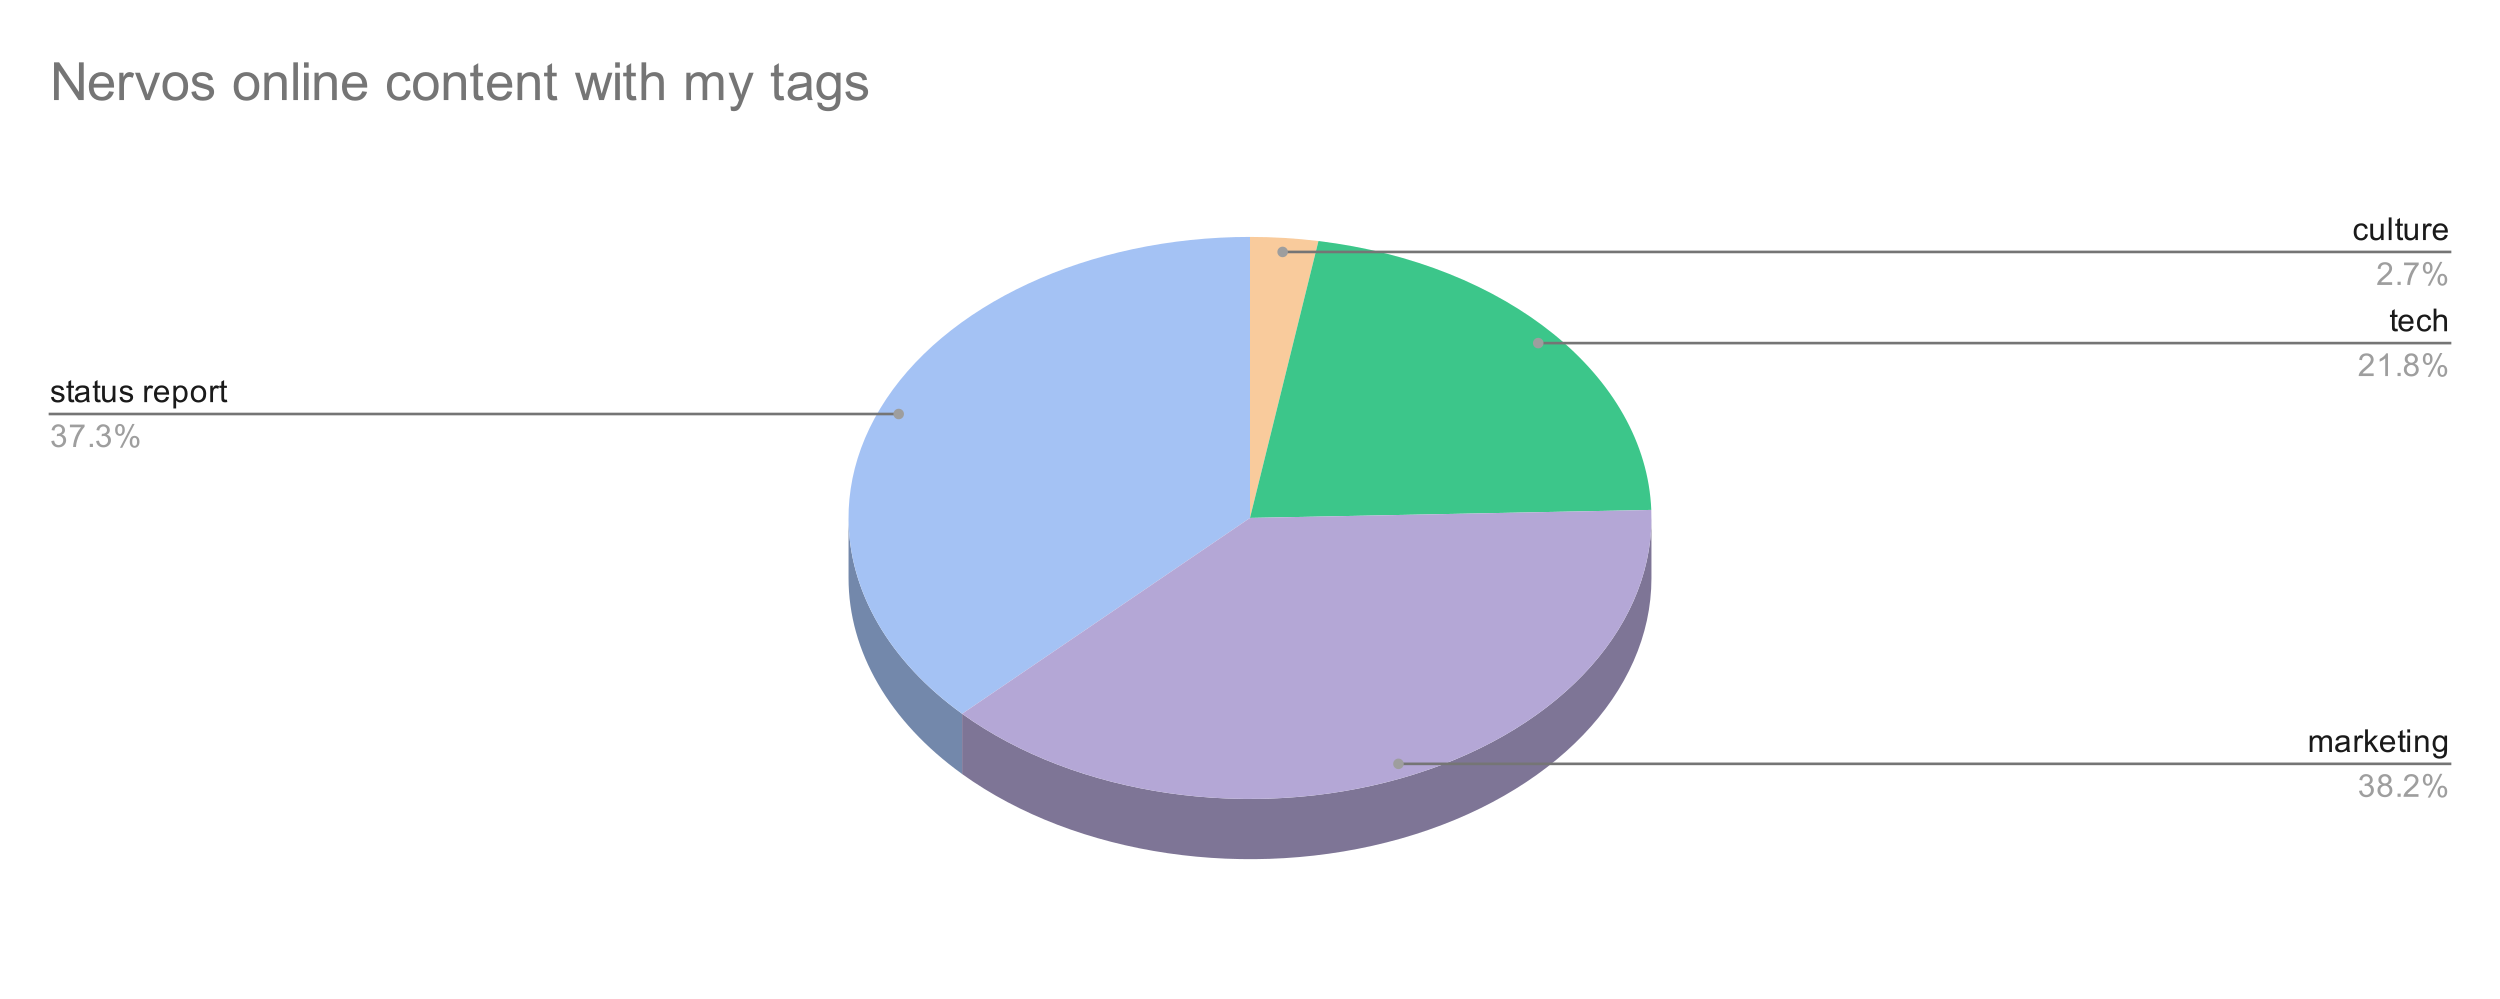 <svg version="1.1" viewBox="0.0 0.0 948.0 379.0" fill="none" stroke="none" stroke-linecap="square" stroke-miterlimit="10" width="948" height="379" xmlns:xlink="http://www.w3.org/1999/xlink" xmlns="http://www.w3.org/2000/svg"><path fill="#ffffff" d="M0 0L948.0 0L948.0 379.0L0 379.0L0 0Z" fill-rule="nonzero"/><path fill="#f9cb9c" d="M474.0 89.836C482.701 89.836 491.386 90.358 499.959 91.397L474.0 196.399Z" fill-rule="nonzero"/><path fill="#3cc68a" d="M499.959 91.397C571.321 100.041 624.103 142.681 626.171 193.356L474.0 196.399Z" fill-rule="nonzero"/><path fill="#7388ab" d="M364.829 293.502C337.215 273.612 321.767 246.97 321.767 219.234L321.767 196.399C321.767 224.135 337.215 250.777 364.829 270.667Z" fill-rule="nonzero"/><path fill="#a4c2f4" d="M364.829 270.667C322.192 239.957 309.96 194.363 333.774 154.917C357.589 115.471 412.823 89.836 474.0 89.836L474.0 196.399Z" fill-rule="nonzero"/><path fill="#7e7596" d="M626.233 219.234C626.233 262.612 588.671 301.661 531.251 317.975C473.832 334.288 408.017 324.61 364.829 293.502L364.829 270.667C408.017 301.775 473.832 311.453 531.251 295.139C588.671 278.826 626.233 239.777 626.233 196.399Z" fill-rule="nonzero"/><path fill="#b4a7d6" d="M626.171 193.356C627.963 237.271 591.071 277.455 533.26 294.557C475.449 311.659 408.57 302.173 364.829 270.667L474.0 196.399Z" fill-rule="nonzero"/><path fill="#1a1a1a" d="M19.325 150.632L20.356 150.476Q20.45 151.101 20.841 151.429Q21.247 151.757 21.981 151.757Q22.7 151.757 23.044 151.476Q23.403 151.179 23.403 150.773Q23.403 150.413 23.091 150.21Q22.872 150.069 22.012 149.851Q20.856 149.554 20.403 149.351Q19.966 149.132 19.731 148.757Q19.497 148.382 19.497 147.913Q19.497 147.507 19.684 147.148Q19.872 146.788 20.2 146.554Q20.45 146.382 20.872 146.257Q21.294 146.132 21.794 146.132Q22.512 146.132 23.059 146.351Q23.622 146.554 23.887 146.913Q24.153 147.273 24.247 147.866L23.216 148.007Q23.153 147.538 22.809 147.273Q22.481 146.991 21.856 146.991Q21.137 146.991 20.825 147.241Q20.512 147.476 20.512 147.804Q20.512 148.007 20.637 148.163Q20.778 148.335 21.044 148.444Q21.2 148.507 21.981 148.71Q23.106 149.023 23.544 149.21Q23.981 149.398 24.231 149.757Q24.481 150.116 24.481 150.663Q24.481 151.194 24.169 151.663Q23.872 152.116 23.294 152.382Q22.716 152.632 21.981 152.632Q20.762 152.632 20.122 152.132Q19.497 151.616 19.325 150.632ZM28.044 151.554L28.2 152.476Q27.747 152.569 27.403 152.569Q26.825 152.569 26.512 152.398Q26.2 152.21 26.059 151.913Q25.934 151.616 25.934 150.663L25.934 147.085L25.169 147.085L25.169 146.273L25.934 146.273L25.934 144.726L26.981 144.101L26.981 146.273L28.044 146.273L28.044 147.085L26.981 147.085L26.981 150.726Q26.981 151.179 27.028 151.304Q27.091 151.429 27.216 151.507Q27.341 151.585 27.575 151.585Q27.762 151.585 28.044 151.554ZM32.809 151.726Q32.216 152.226 31.669 152.429Q31.137 152.632 30.512 152.632Q29.481 152.632 28.934 152.132Q28.387 151.632 28.387 150.851Q28.387 150.398 28.591 150.023Q28.794 149.632 29.137 149.413Q29.481 149.179 29.903 149.069Q30.2 148.976 30.841 148.898Q32.106 148.757 32.716 148.538Q32.716 148.319 32.716 148.273Q32.716 147.616 32.419 147.351Q32.013 147.007 31.216 147.007Q30.481 147.007 30.122 147.273Q29.762 147.523 29.591 148.179L28.559 148.038Q28.7 147.382 29.028 146.976Q29.356 146.569 29.966 146.351Q30.575 146.132 31.372 146.132Q32.169 146.132 32.669 146.319Q33.169 146.507 33.403 146.788Q33.638 147.069 33.731 147.507Q33.778 147.773 33.778 148.476L33.778 149.882Q33.778 151.351 33.841 151.741Q33.919 152.132 34.122 152.491L33.013 152.491Q32.856 152.163 32.809 151.726ZM32.716 149.366Q32.138 149.601 30.997 149.773Q30.341 149.866 30.075 149.991Q29.809 150.101 29.653 150.319Q29.512 150.538 29.512 150.819Q29.512 151.241 29.825 151.523Q30.153 151.804 30.762 151.804Q31.372 151.804 31.841 151.538Q32.325 151.273 32.544 150.804Q32.716 150.444 32.716 149.757L32.716 149.366ZM38.044 151.554L38.2 152.476Q37.747 152.569 37.403 152.569Q36.825 152.569 36.513 152.398Q36.2 152.21 36.059 151.913Q35.934 151.616 35.934 150.663L35.934 147.085L35.169 147.085L35.169 146.273L35.934 146.273L35.934 144.726L36.981 144.101L36.981 146.273L38.044 146.273L38.044 147.085L36.981 147.085L36.981 150.726Q36.981 151.179 37.028 151.304Q37.091 151.429 37.216 151.507Q37.341 151.585 37.575 151.585Q37.763 151.585 38.044 151.554ZM42.825 152.491L42.825 151.569Q42.091 152.632 40.841 152.632Q40.294 152.632 39.809 152.429Q39.341 152.21 39.106 151.898Q38.872 151.569 38.778 151.101Q38.716 150.804 38.716 150.116L38.716 146.273L39.778 146.273L39.778 149.726Q39.778 150.538 39.841 150.835Q39.934 151.241 40.247 151.491Q40.575 151.726 41.059 151.726Q41.528 151.726 41.934 151.491Q42.356 151.241 42.528 150.819Q42.716 150.398 42.716 149.601L42.716 146.273L43.763 146.273L43.763 152.491L42.825 152.491ZM45.325 150.632L46.356 150.476Q46.45 151.101 46.841 151.429Q47.247 151.757 47.981 151.757Q48.7 151.757 49.044 151.476Q49.403 151.179 49.403 150.773Q49.403 150.413 49.091 150.21Q48.872 150.069 48.013 149.851Q46.856 149.554 46.403 149.351Q45.966 149.132 45.731 148.757Q45.497 148.382 45.497 147.913Q45.497 147.507 45.684 147.148Q45.872 146.788 46.2 146.554Q46.45 146.382 46.872 146.257Q47.294 146.132 47.794 146.132Q48.513 146.132 49.059 146.351Q49.622 146.554 49.888 146.913Q50.153 147.273 50.247 147.866L49.216 148.007Q49.153 147.538 48.809 147.273Q48.481 146.991 47.856 146.991Q47.138 146.991 46.825 147.241Q46.513 147.476 46.513 147.804Q46.513 148.007 46.638 148.163Q46.778 148.335 47.044 148.444Q47.2 148.507 47.981 148.71Q49.106 149.023 49.544 149.21Q49.981 149.398 50.231 149.757Q50.481 150.116 50.481 150.663Q50.481 151.194 50.169 151.663Q49.872 152.116 49.294 152.382Q48.716 152.632 47.981 152.632Q46.763 152.632 46.122 152.132Q45.497 151.616 45.325 150.632ZM54.731 152.491L54.731 146.273L55.684 146.273L55.684 147.21Q56.044 146.554 56.341 146.351Q56.653 146.132 57.028 146.132Q57.559 146.132 58.106 146.46L57.747 147.444Q57.356 147.21 56.981 147.21Q56.622 147.21 56.341 147.429Q56.075 147.632 55.966 148.007Q55.778 148.569 55.778 149.226L55.778 152.491L54.731 152.491ZM62.997 150.491L64.091 150.616Q63.841 151.569 63.138 152.101Q62.434 152.632 61.356 152.632Q59.997 152.632 59.184 151.788Q58.388 150.944 58.388 149.429Q58.388 147.866 59.2 147.007Q60.013 146.132 61.294 146.132Q62.544 146.132 63.325 146.976Q64.122 147.819 64.122 149.366Q64.122 149.46 64.122 149.648L59.481 149.648Q59.544 150.679 60.059 151.226Q60.575 151.757 61.356 151.757Q61.934 151.757 62.341 151.46Q62.763 151.148 62.997 150.491ZM59.544 148.788L63.013 148.788Q62.95 147.991 62.622 147.601Q62.106 146.991 61.309 146.991Q60.575 146.991 60.075 147.476Q59.591 147.96 59.544 148.788ZM65.747 154.882L65.747 146.273L66.7 146.273L66.7 147.069Q67.044 146.601 67.466 146.366Q67.903 146.132 68.513 146.132Q69.309 146.132 69.919 146.538Q70.528 146.944 70.825 147.694Q71.138 148.444 71.138 149.335Q71.138 150.288 70.794 151.054Q70.466 151.819 69.809 152.226Q69.153 152.632 68.434 152.632Q67.903 152.632 67.481 152.413Q67.059 152.179 66.794 151.851L66.794 154.882L65.747 154.882ZM66.7 149.413Q66.7 150.616 67.184 151.194Q67.669 151.757 68.356 151.757Q69.059 151.757 69.559 151.163Q70.059 150.569 70.059 149.319Q70.059 148.132 69.575 147.554Q69.091 146.96 68.403 146.96Q67.731 146.96 67.216 147.585Q66.7 148.21 66.7 149.413ZM72.356 149.382Q72.356 147.648 73.309 146.819Q74.106 146.132 75.263 146.132Q76.544 146.132 77.356 146.976Q78.184 147.804 78.184 149.288Q78.184 150.491 77.825 151.179Q77.466 151.866 76.763 152.257Q76.075 152.632 75.263 152.632Q73.966 152.632 73.153 151.804Q72.356 150.96 72.356 149.382ZM73.434 149.382Q73.434 150.569 73.95 151.163Q74.481 151.757 75.263 151.757Q76.059 151.757 76.575 151.163Q77.091 150.569 77.091 149.351Q77.091 148.194 76.559 147.601Q76.044 147.007 75.263 147.007Q74.481 147.007 73.95 147.601Q73.434 148.179 73.434 149.382ZM79.731 152.491L79.731 146.273L80.684 146.273L80.684 147.21Q81.044 146.554 81.341 146.351Q81.653 146.132 82.028 146.132Q82.559 146.132 83.106 146.46L82.747 147.444Q82.356 147.21 81.981 147.21Q81.622 147.21 81.341 147.429Q81.075 147.632 80.966 148.007Q80.778 148.569 80.778 149.226L80.778 152.491L79.731 152.491ZM86.044 151.554L86.2 152.476Q85.747 152.569 85.403 152.569Q84.825 152.569 84.513 152.398Q84.2 152.21 84.059 151.913Q83.934 151.616 83.934 150.663L83.934 147.085L83.169 147.085L83.169 146.273L83.934 146.273L83.934 144.726L84.981 144.101L84.981 146.273L86.044 146.273L86.044 147.085L84.981 147.085L84.981 150.726Q84.981 151.179 85.028 151.304Q85.091 151.429 85.216 151.507Q85.341 151.585 85.575 151.585Q85.763 151.585 86.044 151.554Z" fill-rule="nonzero"/><path fill="#9e9e9e" d="M19.45 167.226L20.512 167.085Q20.684 167.976 21.122 168.382Q21.559 168.773 22.184 168.773Q22.934 168.773 23.45 168.257Q23.966 167.741 23.966 166.976Q23.966 166.257 23.481 165.788Q23.012 165.304 22.278 165.304Q21.981 165.304 21.528 165.429L21.653 164.491Q21.762 164.507 21.825 164.507Q22.497 164.507 23.028 164.163Q23.575 163.804 23.575 163.069Q23.575 162.491 23.184 162.116Q22.794 161.726 22.169 161.726Q21.559 161.726 21.137 162.116Q20.731 162.507 20.622 163.273L19.559 163.085Q19.747 162.038 20.434 161.46Q21.122 160.866 22.137 160.866Q22.841 160.866 23.434 161.179Q24.028 161.476 24.341 161.991Q24.653 162.507 24.653 163.101Q24.653 163.648 24.356 164.116Q24.059 164.569 23.481 164.835Q24.231 165.007 24.653 165.569Q25.075 166.116 25.075 166.96Q25.075 168.085 24.247 168.866Q23.434 169.648 22.184 169.648Q21.059 169.648 20.309 168.976Q19.559 168.288 19.45 167.226ZM26.512 162.023L26.512 161.007L32.075 161.007L32.075 161.835Q31.262 162.71 30.45 164.163Q29.653 165.601 29.216 167.132Q28.887 168.21 28.809 169.491L27.716 169.491Q27.731 168.476 28.106 167.038Q28.497 165.601 29.2 164.273Q29.919 162.944 30.731 162.023L26.512 162.023ZM34.044 169.491L34.044 168.288L35.247 168.288L35.247 169.491L34.044 169.491ZM36.45 167.226L37.513 167.085Q37.684 167.976 38.122 168.382Q38.559 168.773 39.184 168.773Q39.934 168.773 40.45 168.257Q40.966 167.741 40.966 166.976Q40.966 166.257 40.481 165.788Q40.013 165.304 39.278 165.304Q38.981 165.304 38.528 165.429L38.653 164.491Q38.763 164.507 38.825 164.507Q39.497 164.507 40.028 164.163Q40.575 163.804 40.575 163.069Q40.575 162.491 40.184 162.116Q39.794 161.726 39.169 161.726Q38.559 161.726 38.138 162.116Q37.731 162.507 37.622 163.273L36.559 163.085Q36.747 162.038 37.434 161.46Q38.122 160.866 39.138 160.866Q39.841 160.866 40.434 161.179Q41.028 161.476 41.341 161.991Q41.653 162.507 41.653 163.101Q41.653 163.648 41.356 164.116Q41.059 164.569 40.481 164.835Q41.231 165.007 41.653 165.569Q42.075 166.116 42.075 166.96Q42.075 168.085 41.247 168.866Q40.434 169.648 39.184 169.648Q38.059 169.648 37.309 168.976Q36.559 168.288 36.45 167.226ZM43.653 162.96Q43.653 162.038 44.106 161.398Q44.575 160.757 45.45 160.757Q46.263 160.757 46.794 161.335Q47.325 161.913 47.325 163.023Q47.325 164.116 46.778 164.71Q46.247 165.288 45.466 165.288Q44.684 165.288 44.169 164.71Q43.653 164.132 43.653 162.96ZM45.481 161.476Q45.091 161.476 44.825 161.819Q44.575 162.163 44.575 163.069Q44.575 163.898 44.825 164.241Q45.091 164.569 45.481 164.569Q45.888 164.569 46.138 164.226Q46.403 163.882 46.403 162.991Q46.403 162.148 46.138 161.819Q45.872 161.476 45.481 161.476ZM45.481 169.804L50.184 160.757L51.044 160.757L46.356 169.804L45.481 169.804ZM49.2 167.476Q49.2 166.554 49.653 165.913Q50.122 165.273 51.013 165.273Q51.825 165.273 52.356 165.851Q52.888 166.413 52.888 167.538Q52.888 168.632 52.341 169.226Q51.809 169.804 51.013 169.804Q50.247 169.804 49.716 169.226Q49.2 168.648 49.2 167.476ZM51.044 165.991Q50.638 165.991 50.372 166.335Q50.122 166.679 50.122 167.585Q50.122 168.398 50.388 168.741Q50.653 169.085 51.044 169.085Q51.434 169.085 51.7 168.741Q51.966 168.398 51.966 167.491Q51.966 166.663 51.7 166.335Q51.434 165.991 51.044 165.991Z" fill-rule="nonzero"/><path stroke="#757575" stroke-width="1.0" stroke-linecap="butt" d="M18.95 156.991L315.767 156.991L340.786 156.991" fill-rule="nonzero"/><path fill="#9e9e9e" d="M342.786 156.991C342.786 155.887 341.89 154.991 340.786 154.991C339.681 154.991 338.786 155.887 338.786 156.991C338.786 158.096 339.681 158.991 340.786 158.991C341.89 158.991 342.786 158.096 342.786 156.991" fill-rule="nonzero"/><path fill="#1a1a1a" d="M896.909 88.754L897.941 88.895Q897.769 89.957 897.066 90.567Q896.362 91.176 895.347 91.176Q894.066 91.176 893.284 90.348Q892.519 89.504 892.519 87.942Q892.519 86.942 892.847 86.192Q893.191 85.426 893.862 85.051Q894.55 84.676 895.362 84.676Q896.362 84.676 897.003 85.192Q897.659 85.692 897.847 86.645L896.816 86.801Q896.675 86.176 896.3 85.863Q895.925 85.535 895.394 85.535Q894.597 85.535 894.097 86.113Q893.597 86.676 893.597 87.91Q893.597 89.176 894.081 89.738Q894.566 90.301 895.331 90.301Q895.956 90.301 896.362 89.926Q896.784 89.551 896.909 88.754ZM902.925 91.035L902.925 90.113Q902.191 91.176 900.941 91.176Q900.394 91.176 899.909 90.973Q899.441 90.754 899.206 90.442Q898.972 90.113 898.878 89.645Q898.816 89.348 898.816 88.66L898.816 84.817L899.878 84.817L899.878 88.27Q899.878 89.082 899.941 89.379Q900.034 89.785 900.347 90.035Q900.675 90.27 901.159 90.27Q901.628 90.27 902.034 90.035Q902.456 89.785 902.628 89.363Q902.816 88.942 902.816 88.145L902.816 84.817L903.862 84.817L903.862 91.035L902.925 91.035ZM905.816 91.035L905.816 82.442L906.878 82.442L906.878 91.035L905.816 91.035ZM911.144 90.098L911.3 91.02Q910.847 91.113 910.503 91.113Q909.925 91.113 909.612 90.942Q909.3 90.754 909.159 90.457Q909.034 90.16 909.034 89.207L909.034 85.629L908.269 85.629L908.269 84.817L909.034 84.817L909.034 83.27L910.081 82.645L910.081 84.817L911.144 84.817L911.144 85.629L910.081 85.629L910.081 89.27Q910.081 89.723 910.128 89.848Q910.191 89.973 910.316 90.051Q910.441 90.129 910.675 90.129Q910.862 90.129 911.144 90.098ZM915.925 91.035L915.925 90.113Q915.191 91.176 913.941 91.176Q913.394 91.176 912.909 90.973Q912.441 90.754 912.206 90.442Q911.972 90.113 911.878 89.645Q911.816 89.348 911.816 88.66L911.816 84.817L912.878 84.817L912.878 88.27Q912.878 89.082 912.941 89.379Q913.034 89.785 913.347 90.035Q913.675 90.27 914.159 90.27Q914.628 90.27 915.034 90.035Q915.456 89.785 915.628 89.363Q915.816 88.942 915.816 88.145L915.816 84.817L916.862 84.817L916.862 91.035L915.925 91.035ZM918.831 91.035L918.831 84.817L919.784 84.817L919.784 85.754Q920.144 85.098 920.441 84.895Q920.753 84.676 921.128 84.676Q921.659 84.676 922.206 85.004L921.847 85.988Q921.456 85.754 921.081 85.754Q920.722 85.754 920.441 85.973Q920.175 86.176 920.066 86.551Q919.878 87.113 919.878 87.77L919.878 91.035L918.831 91.035ZM927.097 89.035L928.191 89.16Q927.941 90.113 927.237 90.645Q926.534 91.176 925.456 91.176Q924.097 91.176 923.284 90.332Q922.487 89.488 922.487 87.973Q922.487 86.41 923.3 85.551Q924.112 84.676 925.394 84.676Q926.644 84.676 927.425 85.52Q928.222 86.363 928.222 87.91Q928.222 88.004 928.222 88.192L923.581 88.192Q923.644 89.223 924.159 89.77Q924.675 90.301 925.456 90.301Q926.034 90.301 926.441 90.004Q926.862 89.692 927.097 89.035ZM923.644 87.332L927.112 87.332Q927.05 86.535 926.722 86.145Q926.206 85.535 925.409 85.535Q924.675 85.535 924.175 86.02Q923.691 86.504 923.644 87.332Z" fill-rule="nonzero"/><path fill="#9e9e9e" d="M907.097 107.02L907.097 108.035L901.409 108.035Q901.409 107.66 901.534 107.301Q901.753 106.723 902.222 106.16Q902.706 105.598 903.612 104.863Q905.019 103.707 905.503 103.035Q906.003 102.363 906.003 101.77Q906.003 101.145 905.55 100.723Q905.097 100.285 904.378 100.285Q903.612 100.285 903.159 100.738Q902.706 101.192 902.691 102.004L901.612 101.895Q901.722 100.676 902.441 100.051Q903.175 99.41 904.409 99.41Q905.644 99.41 906.362 100.098Q907.081 100.785 907.081 101.801Q907.081 102.317 906.862 102.817Q906.659 103.301 906.159 103.863Q905.675 104.41 904.55 105.363Q903.597 106.16 903.316 106.457Q903.05 106.738 902.878 107.02L907.097 107.02ZM909.144 108.035L909.144 106.832L910.347 106.832L910.347 108.035L909.144 108.035ZM911.612 100.567L911.612 99.551L917.175 99.551L917.175 100.379Q916.362 101.254 915.55 102.707Q914.753 104.145 914.316 105.676Q913.987 106.754 913.909 108.035L912.816 108.035Q912.831 107.02 913.206 105.582Q913.597 104.145 914.3 102.817Q915.019 101.488 915.831 100.567L911.612 100.567ZM918.753 101.504Q918.753 100.582 919.206 99.942Q919.675 99.301 920.55 99.301Q921.362 99.301 921.894 99.879Q922.425 100.457 922.425 101.567Q922.425 102.66 921.878 103.254Q921.347 103.832 920.566 103.832Q919.784 103.832 919.269 103.254Q918.753 102.676 918.753 101.504ZM920.581 100.02Q920.191 100.02 919.925 100.363Q919.675 100.707 919.675 101.613Q919.675 102.442 919.925 102.785Q920.191 103.113 920.581 103.113Q920.987 103.113 921.237 102.77Q921.503 102.426 921.503 101.535Q921.503 100.692 921.237 100.363Q920.972 100.02 920.581 100.02ZM920.581 108.348L925.284 99.301L926.144 99.301L921.456 108.348L920.581 108.348ZM924.3 106.02Q924.3 105.098 924.753 104.457Q925.222 103.817 926.112 103.817Q926.925 103.817 927.456 104.395Q927.987 104.957 927.987 106.082Q927.987 107.176 927.441 107.77Q926.909 108.348 926.112 108.348Q925.347 108.348 924.816 107.77Q924.3 107.192 924.3 106.02ZM926.144 104.535Q925.737 104.535 925.472 104.879Q925.222 105.223 925.222 106.129Q925.222 106.942 925.487 107.285Q925.753 107.629 926.144 107.629Q926.534 107.629 926.8 107.285Q927.066 106.942 927.066 106.035Q927.066 105.207 926.8 104.879Q926.534 104.535 926.144 104.535Z" fill-rule="nonzero"/><path stroke="#757575" stroke-width="1.0" stroke-linecap="butt" d="M929.05 95.535L632.233 95.535L486.376 95.535" fill-rule="nonzero"/><path fill="#9e9e9e" d="M488.376 95.535C488.376 94.431 487.481 93.535 486.376 93.535C485.271 93.535 484.376 94.431 484.376 95.535C484.376 96.64 485.271 97.535 486.376 97.535C487.481 97.535 488.376 96.64 488.376 95.535" fill-rule="nonzero"/><path fill="#1a1a1a" d="M909.144 124.667L909.3 125.589Q908.847 125.682 908.503 125.682Q907.925 125.682 907.612 125.51Q907.3 125.323 907.159 125.026Q907.034 124.729 907.034 123.776L907.034 120.198L906.269 120.198L906.269 119.385L907.034 119.385L907.034 117.839L908.081 117.214L908.081 119.385L909.144 119.385L909.144 120.198L908.081 120.198L908.081 123.839Q908.081 124.292 908.128 124.417Q908.191 124.542 908.316 124.62Q908.441 124.698 908.675 124.698Q908.862 124.698 909.144 124.667ZM914.097 123.604L915.191 123.729Q914.941 124.682 914.237 125.214Q913.534 125.745 912.456 125.745Q911.097 125.745 910.284 124.901Q909.487 124.057 909.487 122.542Q909.487 120.979 910.3 120.12Q911.112 119.245 912.394 119.245Q913.644 119.245 914.425 120.089Q915.222 120.932 915.222 122.479Q915.222 122.573 915.222 122.76L910.581 122.76Q910.644 123.792 911.159 124.339Q911.675 124.87 912.456 124.87Q913.034 124.87 913.441 124.573Q913.862 124.26 914.097 123.604ZM910.644 121.901L914.112 121.901Q914.05 121.104 913.722 120.714Q913.206 120.104 912.409 120.104Q911.675 120.104 911.175 120.589Q910.691 121.073 910.644 121.901ZM920.909 123.323L921.941 123.464Q921.769 124.526 921.066 125.135Q920.362 125.745 919.347 125.745Q918.066 125.745 917.284 124.917Q916.519 124.073 916.519 122.51Q916.519 121.51 916.847 120.76Q917.191 119.995 917.862 119.62Q918.55 119.245 919.362 119.245Q920.362 119.245 921.003 119.76Q921.659 120.26 921.847 121.214L920.816 121.37Q920.675 120.745 920.3 120.432Q919.925 120.104 919.394 120.104Q918.597 120.104 918.097 120.682Q917.597 121.245 917.597 122.479Q917.597 123.745 918.081 124.307Q918.566 124.87 919.331 124.87Q919.956 124.87 920.362 124.495Q920.784 124.12 920.909 123.323ZM922.847 125.604L922.847 117.01L923.894 117.01L923.894 120.089Q924.628 119.245 925.753 119.245Q926.456 119.245 926.956 119.526Q927.472 119.792 927.691 120.276Q927.909 120.745 927.909 121.667L927.909 125.604L926.862 125.604L926.862 121.667Q926.862 120.87 926.519 120.51Q926.175 120.151 925.55 120.151Q925.081 120.151 924.659 120.401Q924.253 120.635 924.066 121.057Q923.894 121.464 923.894 122.198L923.894 125.604L922.847 125.604Z" fill-rule="nonzero"/><path fill="#9e9e9e" d="M900.097 141.589L900.097 142.604L894.409 142.604Q894.409 142.229 894.534 141.87Q894.753 141.292 895.222 140.729Q895.706 140.167 896.612 139.432Q898.019 138.276 898.503 137.604Q899.003 136.932 899.003 136.339Q899.003 135.714 898.55 135.292Q898.097 134.854 897.378 134.854Q896.612 134.854 896.159 135.307Q895.706 135.76 895.691 136.573L894.612 136.464Q894.722 135.245 895.441 134.62Q896.175 133.979 897.409 133.979Q898.644 133.979 899.362 134.667Q900.081 135.354 900.081 136.37Q900.081 136.885 899.862 137.385Q899.659 137.87 899.159 138.432Q898.675 138.979 897.55 139.932Q896.597 140.729 896.316 141.026Q896.05 141.307 895.878 141.589L900.097 141.589ZM905.519 142.604L904.472 142.604L904.472 135.885Q904.081 136.245 903.456 136.62Q902.847 136.979 902.362 137.151L902.362 136.135Q903.237 135.714 903.894 135.135Q904.566 134.542 904.847 133.979L905.519 133.979L905.519 142.604ZM909.144 142.604L909.144 141.401L910.347 141.401L910.347 142.604L909.144 142.604ZM913.175 137.948Q912.519 137.698 912.191 137.26Q911.878 136.807 911.878 136.198Q911.878 135.26 912.55 134.62Q913.237 133.979 914.347 133.979Q915.472 133.979 916.159 134.635Q916.847 135.292 916.847 136.229Q916.847 136.823 916.534 137.26Q916.222 137.698 915.581 137.948Q916.378 138.198 916.784 138.776Q917.191 139.354 917.191 140.151Q917.191 141.245 916.409 141.995Q915.644 142.745 914.362 142.745Q913.097 142.745 912.316 141.995Q911.534 141.245 911.534 140.12Q911.534 139.276 911.956 138.714Q912.394 138.151 913.175 137.948ZM912.956 136.151Q912.956 136.76 913.347 137.151Q913.753 137.542 914.378 137.542Q914.987 137.542 915.378 137.167Q915.769 136.776 915.769 136.214Q915.769 135.635 915.362 135.245Q914.956 134.839 914.362 134.839Q913.753 134.839 913.347 135.229Q912.956 135.62 912.956 136.151ZM912.628 140.12Q912.628 140.573 912.831 140.995Q913.05 141.417 913.472 141.651Q913.894 141.885 914.378 141.885Q915.128 141.885 915.612 141.401Q916.112 140.917 916.112 140.167Q916.112 139.401 915.612 138.901Q915.112 138.401 914.347 138.401Q913.597 138.401 913.112 138.901Q912.628 139.385 912.628 140.12ZM918.753 136.073Q918.753 135.151 919.206 134.51Q919.675 133.87 920.55 133.87Q921.362 133.87 921.894 134.448Q922.425 135.026 922.425 136.135Q922.425 137.229 921.878 137.823Q921.347 138.401 920.566 138.401Q919.784 138.401 919.269 137.823Q918.753 137.245 918.753 136.073ZM920.581 134.589Q920.191 134.589 919.925 134.932Q919.675 135.276 919.675 136.182Q919.675 137.01 919.925 137.354Q920.191 137.682 920.581 137.682Q920.987 137.682 921.237 137.339Q921.503 136.995 921.503 136.104Q921.503 135.26 921.237 134.932Q920.972 134.589 920.581 134.589ZM920.581 142.917L925.284 133.87L926.144 133.87L921.456 142.917L920.581 142.917ZM924.3 140.589Q924.3 139.667 924.753 139.026Q925.222 138.385 926.112 138.385Q926.925 138.385 927.456 138.964Q927.987 139.526 927.987 140.651Q927.987 141.745 927.441 142.339Q926.909 142.917 926.112 142.917Q925.347 142.917 924.816 142.339Q924.3 141.76 924.3 140.589ZM926.144 139.104Q925.737 139.104 925.472 139.448Q925.222 139.792 925.222 140.698Q925.222 141.51 925.487 141.854Q925.753 142.198 926.144 142.198Q926.534 142.198 926.8 141.854Q927.066 141.51 927.066 140.604Q927.066 139.776 926.8 139.448Q926.534 139.104 926.144 139.104Z" fill-rule="nonzero"/><path stroke="#757575" stroke-width="1.0" stroke-linecap="butt" d="M929.05 130.104L632.233 130.104L583.298 130.104" fill-rule="nonzero"/><path fill="#9e9e9e" d="M585.298 130.104C585.298 129 584.402 128.104 583.298 128.104C582.193 128.104 581.298 129 581.298 130.104C581.298 131.209 582.193 132.104 583.298 132.104C584.402 132.104 585.298 131.209 585.298 130.104" fill-rule="nonzero"/><path fill="#1a1a1a" d="M875.847 285.149L875.847 278.93L876.784 278.93L876.784 279.805Q877.081 279.337 877.566 279.071Q878.05 278.79 878.675 278.79Q879.362 278.79 879.8 279.071Q880.253 279.352 880.425 279.868Q881.175 278.79 882.347 278.79Q883.284 278.79 883.769 279.305Q884.269 279.805 884.269 280.884L884.269 285.149L883.222 285.149L883.222 281.227Q883.222 280.602 883.112 280.321Q883.019 280.04 882.753 279.868Q882.487 279.696 882.112 279.696Q881.456 279.696 881.019 280.134Q880.597 280.571 880.597 281.54L880.597 285.149L879.534 285.149L879.534 281.102Q879.534 280.399 879.269 280.055Q879.019 279.696 878.441 279.696Q877.987 279.696 877.612 279.93Q877.237 280.165 877.066 280.618Q876.894 281.071 876.894 281.915L876.894 285.149L875.847 285.149ZM889.909 284.384Q889.316 284.884 888.769 285.087Q888.237 285.29 887.612 285.29Q886.581 285.29 886.034 284.79Q885.487 284.29 885.487 283.509Q885.487 283.055 885.691 282.68Q885.894 282.29 886.237 282.071Q886.581 281.837 887.003 281.727Q887.3 281.634 887.941 281.555Q889.206 281.415 889.816 281.196Q889.816 280.977 889.816 280.93Q889.816 280.274 889.519 280.009Q889.112 279.665 888.316 279.665Q887.581 279.665 887.222 279.93Q886.862 280.18 886.691 280.837L885.659 280.696Q885.8 280.04 886.128 279.634Q886.456 279.227 887.066 279.009Q887.675 278.79 888.472 278.79Q889.269 278.79 889.769 278.977Q890.269 279.165 890.503 279.446Q890.737 279.727 890.831 280.165Q890.878 280.43 890.878 281.134L890.878 282.54Q890.878 284.009 890.941 284.399Q891.019 284.79 891.222 285.149L890.112 285.149Q889.956 284.821 889.909 284.384ZM889.816 282.024Q889.237 282.259 888.097 282.43Q887.441 282.524 887.175 282.649Q886.909 282.759 886.753 282.977Q886.612 283.196 886.612 283.477Q886.612 283.899 886.925 284.18Q887.253 284.462 887.862 284.462Q888.472 284.462 888.941 284.196Q889.425 283.93 889.644 283.462Q889.816 283.102 889.816 282.415L889.816 282.024ZM892.831 285.149L892.831 278.93L893.784 278.93L893.784 279.868Q894.144 279.212 894.441 279.009Q894.753 278.79 895.128 278.79Q895.659 278.79 896.206 279.118L895.847 280.102Q895.456 279.868 895.081 279.868Q894.722 279.868 894.441 280.087Q894.175 280.29 894.066 280.665Q893.878 281.227 893.878 281.884L893.878 285.149L892.831 285.149ZM896.847 285.149L896.847 276.555L897.909 276.555L897.909 281.462L900.394 278.93L901.769 278.93L899.378 281.227L902.003 285.149L900.706 285.149L898.644 281.962L897.909 282.68L897.909 285.149L896.847 285.149ZM907.097 283.149L908.191 283.274Q907.941 284.227 907.237 284.759Q906.534 285.29 905.456 285.29Q904.097 285.29 903.284 284.446Q902.487 283.602 902.487 282.087Q902.487 280.524 903.3 279.665Q904.112 278.79 905.394 278.79Q906.644 278.79 907.425 279.634Q908.222 280.477 908.222 282.024Q908.222 282.118 908.222 282.305L903.581 282.305Q903.644 283.337 904.159 283.884Q904.675 284.415 905.456 284.415Q906.034 284.415 906.441 284.118Q906.862 283.805 907.097 283.149ZM903.644 281.446L907.112 281.446Q907.05 280.649 906.722 280.259Q906.206 279.649 905.409 279.649Q904.675 279.649 904.175 280.134Q903.691 280.618 903.644 281.446ZM912.144 284.212L912.3 285.134Q911.847 285.227 911.503 285.227Q910.925 285.227 910.612 285.055Q910.3 284.868 910.159 284.571Q910.034 284.274 910.034 283.321L910.034 279.743L909.269 279.743L909.269 278.93L910.034 278.93L910.034 277.384L911.081 276.759L911.081 278.93L912.144 278.93L912.144 279.743L911.081 279.743L911.081 283.384Q911.081 283.837 911.128 283.962Q911.191 284.087 911.316 284.165Q911.441 284.243 911.675 284.243Q911.862 284.243 912.144 284.212ZM912.847 277.774L912.847 276.555L913.909 276.555L913.909 277.774L912.847 277.774ZM912.847 285.149L912.847 278.93L913.909 278.93L913.909 285.149L912.847 285.149ZM915.847 285.149L915.847 278.93L916.784 278.93L916.784 279.805Q917.472 278.79 918.769 278.79Q919.331 278.79 919.8 278.993Q920.284 279.196 920.519 279.524Q920.753 279.852 920.847 280.29Q920.894 280.587 920.894 281.321L920.894 285.149L919.847 285.149L919.847 281.368Q919.847 280.712 919.722 280.399Q919.597 280.087 919.284 279.899Q918.972 279.696 918.55 279.696Q917.878 279.696 917.378 280.134Q916.894 280.555 916.894 281.743L916.894 285.149L915.847 285.149ZM922.644 285.665L923.675 285.821Q923.737 286.29 924.034 286.509Q924.425 286.805 925.097 286.805Q925.831 286.805 926.222 286.509Q926.628 286.212 926.769 285.696Q926.862 285.368 926.847 284.337Q926.159 285.149 925.128 285.149Q923.847 285.149 923.144 284.227Q922.441 283.29 922.441 282.009Q922.441 281.118 922.753 280.368Q923.081 279.602 923.691 279.196Q924.3 278.79 925.128 278.79Q926.237 278.79 926.956 279.68L926.956 278.93L927.925 278.93L927.925 284.305Q927.925 285.759 927.628 286.368Q927.331 286.977 926.691 287.321Q926.05 287.68 925.112 287.68Q924.003 287.68 923.316 287.18Q922.628 286.68 922.644 285.665ZM923.519 281.93Q923.519 283.149 924.003 283.712Q924.487 284.274 925.222 284.274Q925.956 284.274 926.441 283.712Q926.941 283.149 926.941 281.962Q926.941 280.821 926.425 280.243Q925.925 279.665 925.206 279.665Q924.503 279.665 924.003 280.243Q923.519 280.805 923.519 281.93Z" fill-rule="nonzero"/><path fill="#9e9e9e" d="M894.55 299.884L895.612 299.743Q895.784 300.634 896.222 301.04Q896.659 301.43 897.284 301.43Q898.034 301.43 898.55 300.915Q899.066 300.399 899.066 299.634Q899.066 298.915 898.581 298.446Q898.112 297.962 897.378 297.962Q897.081 297.962 896.628 298.087L896.753 297.149Q896.862 297.165 896.925 297.165Q897.597 297.165 898.128 296.821Q898.675 296.462 898.675 295.727Q898.675 295.149 898.284 294.774Q897.894 294.384 897.269 294.384Q896.659 294.384 896.237 294.774Q895.831 295.165 895.722 295.93L894.659 295.743Q894.847 294.696 895.534 294.118Q896.222 293.524 897.237 293.524Q897.941 293.524 898.534 293.837Q899.128 294.134 899.441 294.649Q899.753 295.165 899.753 295.759Q899.753 296.305 899.456 296.774Q899.159 297.227 898.581 297.493Q899.331 297.665 899.753 298.227Q900.175 298.774 900.175 299.618Q900.175 300.743 899.347 301.524Q898.534 302.305 897.284 302.305Q896.159 302.305 895.409 301.634Q894.659 300.946 894.55 299.884ZM903.175 297.493Q902.519 297.243 902.191 296.805Q901.878 296.352 901.878 295.743Q901.878 294.805 902.55 294.165Q903.237 293.524 904.347 293.524Q905.472 293.524 906.159 294.18Q906.847 294.837 906.847 295.774Q906.847 296.368 906.534 296.805Q906.222 297.243 905.581 297.493Q906.378 297.743 906.784 298.321Q907.191 298.899 907.191 299.696Q907.191 300.79 906.409 301.54Q905.644 302.29 904.362 302.29Q903.097 302.29 902.316 301.54Q901.534 300.79 901.534 299.665Q901.534 298.821 901.956 298.259Q902.394 297.696 903.175 297.493ZM902.956 295.696Q902.956 296.305 903.347 296.696Q903.753 297.087 904.378 297.087Q904.987 297.087 905.378 296.712Q905.769 296.321 905.769 295.759Q905.769 295.18 905.362 294.79Q904.956 294.384 904.362 294.384Q903.753 294.384 903.347 294.774Q902.956 295.165 902.956 295.696ZM902.628 299.665Q902.628 300.118 902.831 300.54Q903.05 300.962 903.472 301.196Q903.894 301.43 904.378 301.43Q905.128 301.43 905.612 300.946Q906.112 300.462 906.112 299.712Q906.112 298.946 905.612 298.446Q905.112 297.946 904.347 297.946Q903.597 297.946 903.112 298.446Q902.628 298.93 902.628 299.665ZM909.144 302.149L909.144 300.946L910.347 300.946L910.347 302.149L909.144 302.149ZM917.097 301.134L917.097 302.149L911.409 302.149Q911.409 301.774 911.534 301.415Q911.753 300.837 912.222 300.274Q912.706 299.712 913.612 298.977Q915.019 297.821 915.503 297.149Q916.003 296.477 916.003 295.884Q916.003 295.259 915.55 294.837Q915.097 294.399 914.378 294.399Q913.612 294.399 913.159 294.852Q912.706 295.305 912.691 296.118L911.612 296.009Q911.722 294.79 912.441 294.165Q913.175 293.524 914.409 293.524Q915.644 293.524 916.362 294.212Q917.081 294.899 917.081 295.915Q917.081 296.43 916.862 296.93Q916.659 297.415 916.159 297.977Q915.675 298.524 914.55 299.477Q913.597 300.274 913.316 300.571Q913.05 300.852 912.878 301.134L917.097 301.134ZM918.753 295.618Q918.753 294.696 919.206 294.055Q919.675 293.415 920.55 293.415Q921.362 293.415 921.894 293.993Q922.425 294.571 922.425 295.68Q922.425 296.774 921.878 297.368Q921.347 297.946 920.566 297.946Q919.784 297.946 919.269 297.368Q918.753 296.79 918.753 295.618ZM920.581 294.134Q920.191 294.134 919.925 294.477Q919.675 294.821 919.675 295.727Q919.675 296.555 919.925 296.899Q920.191 297.227 920.581 297.227Q920.987 297.227 921.237 296.884Q921.503 296.54 921.503 295.649Q921.503 294.805 921.237 294.477Q920.972 294.134 920.581 294.134ZM920.581 302.462L925.284 293.415L926.144 293.415L921.456 302.462L920.581 302.462ZM924.3 300.134Q924.3 299.212 924.753 298.571Q925.222 297.93 926.112 297.93Q926.925 297.93 927.456 298.509Q927.987 299.071 927.987 300.196Q927.987 301.29 927.441 301.884Q926.909 302.462 926.112 302.462Q925.347 302.462 924.816 301.884Q924.3 301.305 924.3 300.134ZM926.144 298.649Q925.737 298.649 925.472 298.993Q925.222 299.337 925.222 300.243Q925.222 301.055 925.487 301.399Q925.753 301.743 926.144 301.743Q926.534 301.743 926.8 301.399Q927.066 301.055 927.066 300.149Q927.066 299.321 926.8 298.993Q926.534 298.649 926.144 298.649Z" fill-rule="nonzero"/><path stroke="#757575" stroke-width="1.0" stroke-linecap="butt" d="M929.05 289.649L632.233 289.649L530.297 289.649" fill-rule="nonzero"/><path fill="#9e9e9e" d="M532.297 289.649C532.297 288.545 531.402 287.649 530.297 287.649C529.192 287.649 528.297 288.545 528.297 289.649C528.297 290.754 529.192 291.649 530.297 291.649C531.402 291.649 532.297 290.754 532.297 289.649" fill-rule="nonzero"/><path fill="#757575" d="M20.481 37.95L20.481 23.637L22.419 23.637L29.934 34.872L29.934 23.637L31.747 23.637L31.747 37.95L29.809 37.95L22.294 26.7L22.294 37.95L20.481 37.95ZM41.372 34.606L43.184 34.841Q42.763 36.419 41.591 37.309Q40.434 38.184 38.622 38.184Q36.356 38.184 35.013 36.794Q33.684 35.388 33.684 32.856Q33.684 30.231 35.028 28.794Q36.372 27.341 38.528 27.341Q40.606 27.341 41.919 28.762Q43.247 30.169 43.247 32.747Q43.247 32.903 43.231 33.216L35.497 33.216Q35.591 34.919 36.466 35.825Q37.341 36.731 38.638 36.731Q39.606 36.731 40.278 36.231Q40.966 35.716 41.372 34.606ZM35.591 31.762L41.388 31.762Q41.278 30.466 40.731 29.809Q39.888 28.794 38.544 28.794Q37.341 28.794 36.513 29.606Q35.684 30.403 35.591 31.762ZM45.247 37.95L45.247 27.575L46.825 27.575L46.825 29.153Q47.434 28.044 47.95 27.7Q48.466 27.341 49.075 27.341Q49.966 27.341 50.888 27.903L50.278 29.544Q49.638 29.153 48.997 29.153Q48.419 29.153 47.95 29.512Q47.497 29.856 47.294 30.466Q47.013 31.403 47.013 32.513L47.013 37.95L45.247 37.95ZM55.153 37.95L51.2 27.575L53.059 27.575L55.294 33.794Q55.653 34.794 55.95 35.872Q56.184 35.059 56.606 33.903L58.903 27.575L60.716 27.575L56.794 37.95L55.153 37.95ZM61.622 32.763Q61.622 29.887 63.216 28.497Q64.559 27.341 66.481 27.341Q68.622 27.341 69.966 28.747Q71.325 30.153 71.325 32.622Q71.325 34.622 70.731 35.778Q70.138 36.919 68.981 37.559Q67.841 38.184 66.481 38.184Q64.294 38.184 62.95 36.794Q61.622 35.388 61.622 32.763ZM63.419 32.763Q63.419 34.763 64.278 35.747Q65.153 36.731 66.481 36.731Q67.794 36.731 68.653 35.747Q69.528 34.747 69.528 32.7Q69.528 30.778 68.653 29.794Q67.778 28.794 66.481 28.794Q65.153 28.794 64.278 29.794Q63.419 30.778 63.419 32.763ZM72.559 34.856L74.309 34.575Q74.45 35.622 75.122 36.184Q75.794 36.731 76.997 36.731Q78.2 36.731 78.778 36.247Q79.372 35.747 79.372 35.091Q79.372 34.497 78.856 34.153Q78.497 33.919 77.059 33.559Q75.122 33.059 74.372 32.716Q73.638 32.356 73.247 31.731Q72.856 31.091 72.856 30.325Q72.856 29.637 73.169 29.044Q73.497 28.45 74.044 28.059Q74.45 27.762 75.153 27.559Q75.872 27.341 76.684 27.341Q77.903 27.341 78.825 27.7Q79.747 28.044 80.184 28.653Q80.622 29.247 80.794 30.247L79.075 30.481Q78.95 29.684 78.388 29.247Q77.825 28.794 76.809 28.794Q75.591 28.794 75.075 29.2Q74.559 29.591 74.559 30.122Q74.559 30.466 74.778 30.747Q74.981 31.028 75.45 31.216Q75.716 31.309 76.997 31.653Q78.872 32.153 79.606 32.481Q80.341 32.794 80.763 33.403Q81.184 33.997 81.184 34.903Q81.184 35.778 80.669 36.559Q80.153 37.341 79.184 37.763Q78.216 38.184 76.997 38.184Q74.981 38.184 73.919 37.341Q72.856 36.497 72.559 34.856ZM88.622 32.763Q88.622 29.887 90.216 28.497Q91.559 27.341 93.481 27.341Q95.622 27.341 96.966 28.747Q98.325 30.153 98.325 32.622Q98.325 34.622 97.731 35.778Q97.138 36.919 95.981 37.559Q94.841 38.184 93.481 38.184Q91.294 38.184 89.95 36.794Q88.622 35.388 88.622 32.763ZM90.419 32.763Q90.419 34.763 91.278 35.747Q92.153 36.731 93.481 36.731Q94.794 36.731 95.653 35.747Q96.528 34.747 96.528 32.7Q96.528 30.778 95.653 29.794Q94.778 28.794 93.481 28.794Q92.153 28.794 91.278 29.794Q90.419 30.778 90.419 32.763ZM100.263 37.95L100.263 27.575L101.856 27.575L101.856 29.059Q102.997 27.341 105.153 27.341Q106.091 27.341 106.872 27.684Q107.669 28.012 108.059 28.559Q108.45 29.106 108.606 29.856Q108.7 30.356 108.7 31.575L108.7 37.95L106.934 37.95L106.934 31.637Q106.934 30.559 106.731 30.028Q106.528 29.497 105.997 29.184Q105.481 28.872 104.778 28.872Q103.653 28.872 102.841 29.591Q102.028 30.294 102.028 32.278L102.028 37.95L100.263 37.95ZM111.231 37.95L111.231 23.637L112.981 23.637L112.981 37.95L111.231 37.95ZM115.278 25.653L115.278 23.637L117.044 23.637L117.044 25.653L115.278 25.653ZM115.278 37.95L115.278 27.575L117.044 27.575L117.044 37.95L115.278 37.95ZM119.263 37.95L119.263 27.575L120.856 27.575L120.856 29.059Q121.997 27.341 124.153 27.341Q125.091 27.341 125.872 27.684Q126.669 28.012 127.059 28.559Q127.45 29.106 127.606 29.856Q127.7 30.356 127.7 31.575L127.7 37.95L125.934 37.95L125.934 31.637Q125.934 30.559 125.731 30.028Q125.528 29.497 124.997 29.184Q124.481 28.872 123.778 28.872Q122.653 28.872 121.841 29.591Q121.028 30.294 121.028 32.278L121.028 37.95L119.263 37.95ZM137.372 34.606L139.184 34.841Q138.762 36.419 137.591 37.309Q136.434 38.184 134.622 38.184Q132.356 38.184 131.012 36.794Q129.684 35.388 129.684 32.856Q129.684 30.231 131.028 28.794Q132.372 27.341 134.528 27.341Q136.606 27.341 137.919 28.762Q139.247 30.169 139.247 32.747Q139.247 32.903 139.231 33.216L131.497 33.216Q131.591 34.919 132.466 35.825Q133.341 36.731 134.637 36.731Q135.606 36.731 136.278 36.231Q136.966 35.716 137.372 34.606ZM131.591 31.762L137.387 31.762Q137.278 30.466 136.731 29.809Q135.887 28.794 134.544 28.794Q133.341 28.794 132.512 29.606Q131.684 30.403 131.591 31.762ZM154.044 34.153L155.762 34.372Q155.481 36.169 154.309 37.184Q153.153 38.184 151.45 38.184Q149.325 38.184 148.028 36.794Q146.731 35.403 146.731 32.809Q146.731 31.122 147.278 29.872Q147.841 28.606 148.981 27.981Q150.122 27.341 151.466 27.341Q153.153 27.341 154.216 28.2Q155.294 29.059 155.606 30.622L153.887 30.887Q153.653 29.841 153.028 29.325Q152.403 28.794 151.528 28.794Q150.2 28.794 149.372 29.747Q148.544 30.7 148.544 32.747Q148.544 34.841 149.341 35.794Q150.137 36.731 151.434 36.731Q152.466 36.731 153.153 36.106Q153.856 35.466 154.044 34.153ZM156.622 32.763Q156.622 29.887 158.216 28.497Q159.559 27.341 161.481 27.341Q163.622 27.341 164.966 28.747Q166.325 30.153 166.325 32.622Q166.325 34.622 165.731 35.778Q165.137 36.919 163.981 37.559Q162.841 38.184 161.481 38.184Q159.294 38.184 157.95 36.794Q156.622 35.388 156.622 32.763ZM158.419 32.763Q158.419 34.763 159.278 35.747Q160.153 36.731 161.481 36.731Q162.794 36.731 163.653 35.747Q164.528 34.747 164.528 32.7Q164.528 30.778 163.653 29.794Q162.778 28.794 161.481 28.794Q160.153 28.794 159.278 29.794Q158.419 30.778 158.419 32.763ZM168.262 37.95L168.262 27.575L169.856 27.575L169.856 29.059Q170.997 27.341 173.153 27.341Q174.091 27.341 174.872 27.684Q175.669 28.012 176.059 28.559Q176.45 29.106 176.606 29.856Q176.7 30.356 176.7 31.575L176.7 37.95L174.934 37.95L174.934 31.637Q174.934 30.559 174.731 30.028Q174.528 29.497 173.997 29.184Q173.481 28.872 172.778 28.872Q171.653 28.872 170.841 29.591Q170.028 30.294 170.028 32.278L170.028 37.95L168.262 37.95ZM183.106 36.372L183.356 37.934Q182.622 38.091 182.028 38.091Q181.075 38.091 180.544 37.794Q180.028 37.481 179.809 36.997Q179.591 36.497 179.591 34.919L179.591 28.95L178.309 28.95L178.309 27.575L179.591 27.575L179.591 25.012L181.341 23.95L181.341 27.575L183.106 27.575L183.106 28.95L181.341 28.95L181.341 35.013Q181.341 35.763 181.434 35.981Q181.528 36.184 181.731 36.325Q181.95 36.45 182.341 36.45Q182.622 36.45 183.106 36.372ZM192.372 34.606L194.184 34.841Q193.762 36.419 192.591 37.309Q191.434 38.184 189.622 38.184Q187.356 38.184 186.012 36.794Q184.684 35.388 184.684 32.856Q184.684 30.231 186.028 28.794Q187.372 27.341 189.528 27.341Q191.606 27.341 192.919 28.762Q194.247 30.169 194.247 32.747Q194.247 32.903 194.231 33.216L186.497 33.216Q186.591 34.919 187.466 35.825Q188.341 36.731 189.637 36.731Q190.606 36.731 191.278 36.231Q191.966 35.716 192.372 34.606ZM186.591 31.762L192.387 31.762Q192.278 30.466 191.731 29.809Q190.887 28.794 189.544 28.794Q188.341 28.794 187.512 29.606Q186.684 30.403 186.591 31.762ZM196.262 37.95L196.262 27.575L197.856 27.575L197.856 29.059Q198.997 27.341 201.153 27.341Q202.091 27.341 202.872 27.684Q203.669 28.012 204.059 28.559Q204.45 29.106 204.606 29.856Q204.7 30.356 204.7 31.575L204.7 37.95L202.934 37.95L202.934 31.637Q202.934 30.559 202.731 30.028Q202.528 29.497 201.997 29.184Q201.481 28.872 200.778 28.872Q199.653 28.872 198.841 29.591Q198.028 30.294 198.028 32.278L198.028 37.95L196.262 37.95ZM211.106 36.372L211.356 37.934Q210.622 38.091 210.028 38.091Q209.075 38.091 208.544 37.794Q208.028 37.481 207.809 36.997Q207.591 36.497 207.591 34.919L207.591 28.95L206.309 28.95L206.309 27.575L207.591 27.575L207.591 25.012L209.341 23.95L209.341 27.575L211.106 27.575L211.106 28.95L209.341 28.95L209.341 35.013Q209.341 35.763 209.434 35.981Q209.528 36.184 209.731 36.325Q209.95 36.45 210.341 36.45Q210.622 36.45 211.106 36.372ZM221.184 37.95L218.012 27.575L219.825 27.575L221.481 33.559L222.091 35.794Q222.137 35.622 222.622 33.653L224.278 27.575L226.091 27.575L227.637 33.591L228.153 35.575L228.747 33.575L230.528 27.575L232.231 27.575L228.997 37.95L227.169 37.95L225.512 31.731L225.122 29.966L223.012 37.95L221.184 37.95ZM233.278 25.653L233.278 23.637L235.044 23.637L235.044 25.653L233.278 25.653ZM233.278 37.95L233.278 27.575L235.044 27.575L235.044 37.95L233.278 37.95ZM241.106 36.372L241.356 37.934Q240.622 38.091 240.028 38.091Q239.075 38.091 238.544 37.794Q238.028 37.481 237.809 36.997Q237.591 36.497 237.591 34.919L237.591 28.95L236.309 28.95L236.309 27.575L237.591 27.575L237.591 25.012L239.341 23.95L239.341 27.575L241.106 27.575L241.106 28.95L239.341 28.95L239.341 35.013Q239.341 35.763 239.434 35.981Q239.528 36.184 239.731 36.325Q239.95 36.45 240.341 36.45Q240.622 36.45 241.106 36.372ZM243.262 37.95L243.262 23.637L245.028 23.637L245.028 28.762Q246.262 27.341 248.137 27.341Q249.278 27.341 250.122 27.794Q250.981 28.247 251.341 29.059Q251.716 29.856 251.716 31.372L251.716 37.95L249.966 37.95L249.966 31.372Q249.966 30.059 249.387 29.466Q248.809 28.856 247.778 28.856Q246.997 28.856 246.294 29.262Q245.606 29.669 245.309 30.372Q245.028 31.059 245.028 32.278L245.028 37.95L243.262 37.95ZM260.262 37.95L260.262 27.575L261.841 27.575L261.841 29.028Q262.325 28.278 263.137 27.809Q263.95 27.341 264.981 27.341Q266.137 27.341 266.872 27.825Q267.606 28.294 267.919 29.153Q269.153 27.341 271.122 27.341Q272.669 27.341 273.497 28.2Q274.325 29.059 274.325 30.825L274.325 37.95L272.575 37.95L272.575 31.419Q272.575 30.356 272.403 29.903Q272.231 29.434 271.778 29.153Q271.341 28.872 270.731 28.872Q269.637 28.872 268.903 29.606Q268.184 30.325 268.184 31.919L268.184 37.95L266.434 37.95L266.434 31.216Q266.434 30.044 265.997 29.466Q265.575 28.872 264.591 28.872Q263.856 28.872 263.216 29.262Q262.591 29.653 262.309 30.403Q262.028 31.153 262.028 32.575L262.028 37.95L260.262 37.95ZM277.184 41.95L276.997 40.294Q277.575 40.45 277.997 40.45Q278.591 40.45 278.934 40.247Q279.294 40.059 279.512 39.716Q279.684 39.45 280.059 38.403Q280.106 38.247 280.216 37.966L276.278 27.575L278.169 27.575L280.325 33.591Q280.747 34.731 281.075 35.981Q281.387 34.778 281.794 33.622L284.012 27.575L285.778 27.575L281.825 38.122Q281.2 39.841 280.841 40.481Q280.372 41.356 279.762 41.747Q279.169 42.153 278.325 42.153Q277.809 42.153 277.184 41.95ZM297.106 36.372L297.356 37.934Q296.622 38.091 296.028 38.091Q295.075 38.091 294.544 37.794Q294.028 37.481 293.809 36.997Q293.591 36.497 293.591 34.919L293.591 28.95L292.309 28.95L292.309 27.575L293.591 27.575L293.591 25.012L295.341 23.95L295.341 27.575L297.106 27.575L297.106 28.95L295.341 28.95L295.341 35.013Q295.341 35.763 295.434 35.981Q295.528 36.184 295.731 36.325Q295.95 36.45 296.341 36.45Q296.622 36.45 297.106 36.372ZM306.044 36.669Q305.059 37.497 304.153 37.841Q303.247 38.184 302.216 38.184Q300.512 38.184 299.591 37.356Q298.669 36.513 298.669 35.216Q298.669 34.45 299.012 33.825Q299.372 33.2 299.934 32.825Q300.497 32.434 301.2 32.231Q301.716 32.106 302.762 31.966Q304.887 31.716 305.887 31.372Q305.903 31.012 305.903 30.903Q305.903 29.841 305.403 29.387Q304.731 28.794 303.403 28.794Q302.153 28.794 301.559 29.231Q300.981 29.669 300.7 30.778L298.981 30.544Q299.216 29.434 299.747 28.762Q300.278 28.075 301.294 27.716Q302.309 27.341 303.653 27.341Q304.981 27.341 305.809 27.653Q306.637 27.966 307.028 28.45Q307.419 28.919 307.575 29.637Q307.669 30.091 307.669 31.262L307.669 33.606Q307.669 36.059 307.778 36.716Q307.887 37.356 308.231 37.95L306.387 37.95Q306.122 37.403 306.044 36.669ZM305.887 32.747Q304.934 33.138 303.012 33.403Q301.934 33.559 301.481 33.763Q301.044 33.95 300.794 34.325Q300.544 34.7 300.544 35.169Q300.544 35.872 301.075 36.341Q301.606 36.809 302.637 36.809Q303.653 36.809 304.434 36.372Q305.231 35.919 305.606 35.153Q305.887 34.544 305.887 33.388L305.887 32.747ZM309.95 38.809L311.653 39.059Q311.762 39.856 312.247 40.216Q312.903 40.7 314.044 40.7Q315.262 40.7 315.919 40.216Q316.591 39.731 316.825 38.856Q316.966 38.309 316.95 36.591Q315.794 37.95 314.075 37.95Q311.934 37.95 310.762 36.403Q309.591 34.856 309.591 32.7Q309.591 31.216 310.122 29.966Q310.669 28.716 311.684 28.028Q312.716 27.341 314.091 27.341Q315.919 27.341 317.122 28.825L317.122 27.575L318.731 27.575L318.731 36.544Q318.731 38.966 318.231 39.966Q317.747 40.981 316.669 41.559Q315.606 42.153 314.044 42.153Q312.2 42.153 311.044 41.325Q309.903 40.497 309.95 38.809ZM311.403 32.575Q311.403 34.622 312.216 35.559Q313.028 36.497 314.247 36.497Q315.45 36.497 316.262 35.559Q317.091 34.622 317.091 32.638Q317.091 30.731 316.247 29.762Q315.403 28.794 314.216 28.794Q313.044 28.794 312.216 29.747Q311.403 30.7 311.403 32.575ZM320.559 34.856L322.309 34.575Q322.45 35.622 323.122 36.184Q323.794 36.731 324.997 36.731Q326.2 36.731 326.778 36.247Q327.372 35.747 327.372 35.091Q327.372 34.497 326.856 34.153Q326.497 33.919 325.059 33.559Q323.122 33.059 322.372 32.716Q321.637 32.356 321.247 31.731Q320.856 31.091 320.856 30.325Q320.856 29.637 321.169 29.044Q321.497 28.45 322.044 28.059Q322.45 27.762 323.153 27.559Q323.872 27.341 324.684 27.341Q325.903 27.341 326.825 27.7Q327.747 28.044 328.184 28.653Q328.622 29.247 328.794 30.247L327.075 30.481Q326.95 29.684 326.387 29.247Q325.825 28.794 324.809 28.794Q323.591 28.794 323.075 29.2Q322.559 29.591 322.559 30.122Q322.559 30.466 322.778 30.747Q322.981 31.028 323.45 31.216Q323.716 31.309 324.997 31.653Q326.872 32.153 327.606 32.481Q328.341 32.794 328.762 33.403Q329.184 33.997 329.184 34.903Q329.184 35.778 328.669 36.559Q328.153 37.341 327.184 37.763Q326.216 38.184 324.997 38.184Q322.981 38.184 321.919 37.341Q320.856 36.497 320.559 34.856Z" fill-rule="nonzero"/></svg>